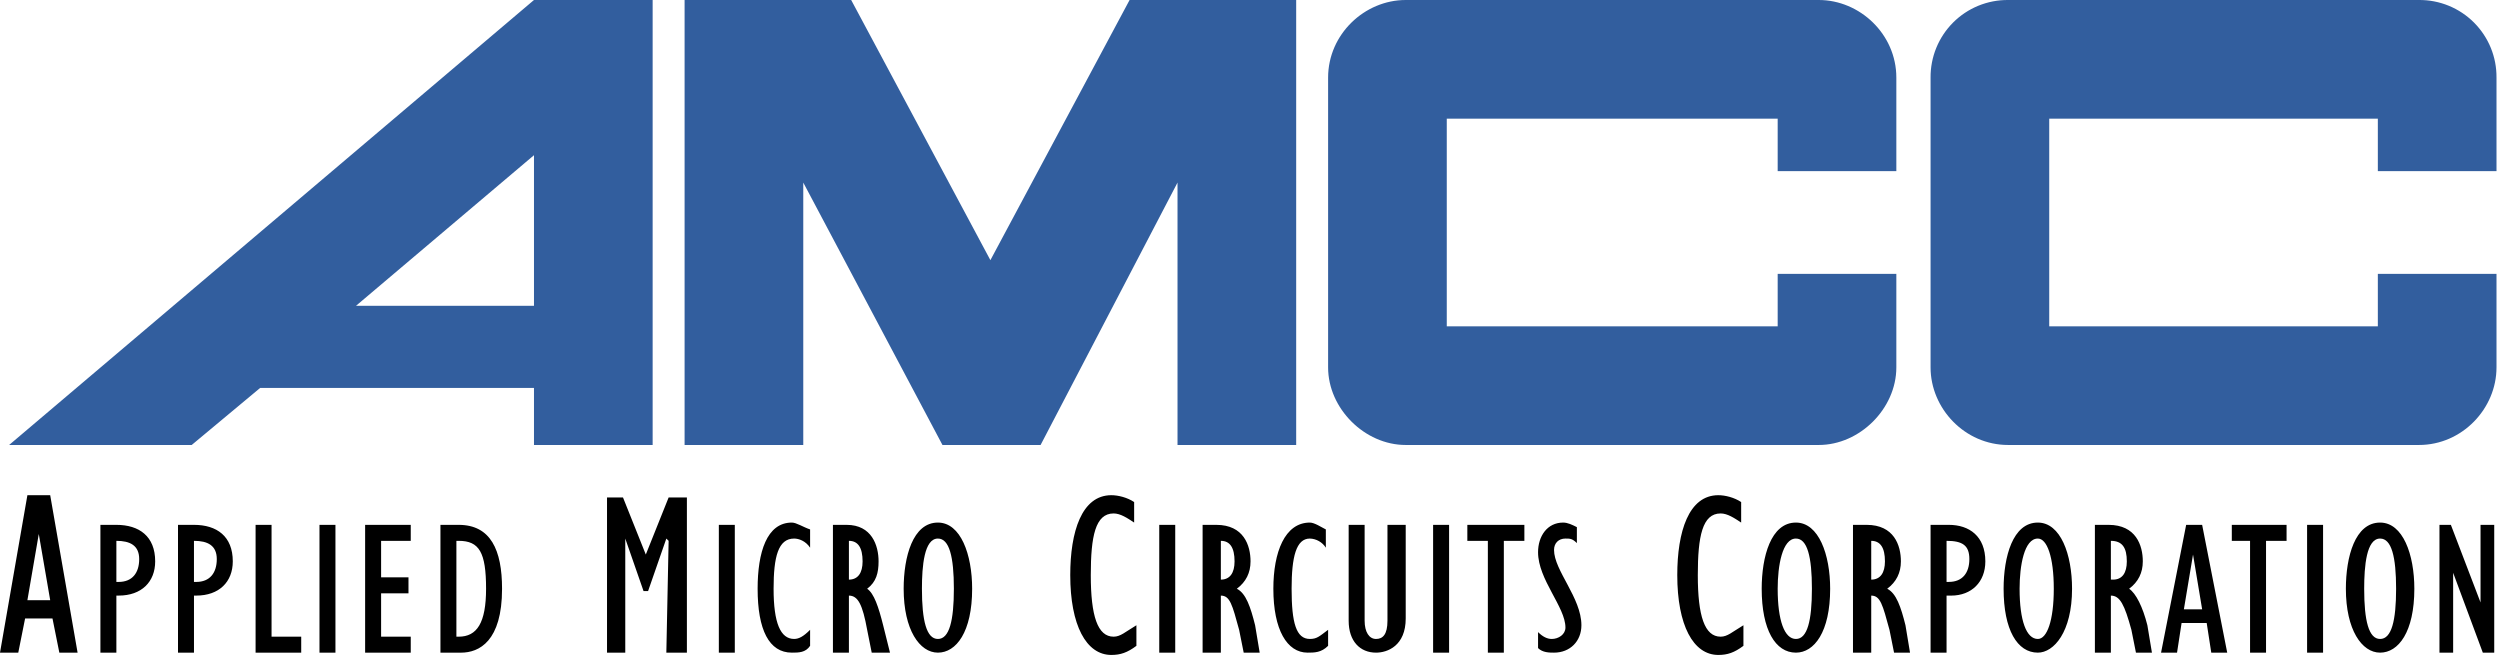 <svg width="140" height="37" viewBox="0 0 140 37" fill="none" xmlns="http://www.w3.org/2000/svg">
<path fill-rule="evenodd" clip-rule="evenodd" d="M38.337 0V24.919H44.983V10.224L52.778 24.919H58.273L65.941 10.224V24.919H72.586V0H63.257L55.462 14.569L47.666 0H38.337ZM106.195 15.335V20.575C106.195 22.875 104.151 24.919 101.85 24.919H78.72C76.419 24.919 74.374 22.875 74.374 20.575V4.345C74.374 1.917 76.419 0 78.72 0H101.85C104.151 0 106.195 1.917 106.195 4.345V9.584H99.55V6.645H81.019V18.273H99.55V15.335H106.195V15.335ZM139.804 15.335V20.575C139.804 22.875 137.887 24.919 135.46 24.919H112.457C110.028 24.919 108.112 22.875 108.112 20.575V4.345C108.108 3.773 108.217 3.206 108.433 2.677C108.65 2.147 108.97 1.667 109.374 1.262C109.778 0.858 110.259 0.538 110.788 0.321C111.318 0.105 111.885 -0.005 112.457 0H135.46C136.032 -0.005 136.599 0.105 137.128 0.321C137.658 0.538 138.138 0.858 138.543 1.262C138.947 1.667 139.267 2.148 139.484 2.677C139.7 3.206 139.809 3.773 139.804 4.345V9.584H133.159V6.645H114.757V18.273H133.159V15.335H139.804V15.335ZM29.903 0H36.548V24.919H29.903V21.724H14.569L10.735 24.919H0.511L29.903 0ZM29.903 8.691L19.936 17.125H29.903V8.691Z" fill="#325E9E"/>
<path fill-rule="evenodd" clip-rule="evenodd" d="M1.534 33.61L2.172 29.903L2.811 33.61H1.534ZM0 36.549H1.023L1.406 34.633H2.939L3.323 36.549H4.345L2.811 27.731H1.534L0 36.549ZM5.623 29.392H6.517C7.795 29.392 8.69 30.032 8.69 31.436C8.69 32.587 7.924 33.353 6.645 33.353H6.517V36.548H5.623V29.392ZM6.645 32.588C7.412 32.588 7.795 32.076 7.795 31.309C7.795 30.544 7.283 30.287 6.517 30.287V32.589H6.645V32.588ZM9.968 29.392H10.863C12.141 29.392 13.036 30.032 13.036 31.436C13.036 32.587 12.269 33.353 10.991 33.353H10.863V36.548H9.968V29.392ZM10.99 32.588C11.757 32.588 12.14 32.076 12.14 31.309C12.14 30.544 11.628 30.287 10.862 30.287V32.589H10.99V32.588ZM14.313 29.392H15.207V35.654H16.868V36.549H14.313V29.392ZM17.891 29.392H18.785V36.549H17.891V29.392ZM20.447 29.392H23.002V30.287H21.342V32.332H22.875V33.227H21.342V35.654H23.002V36.549H20.447V29.392ZM25.558 35.654V30.287H25.686C26.836 30.287 27.22 30.925 27.22 32.97C27.22 34.887 26.708 35.654 25.686 35.654H25.558ZM24.664 36.549H25.814C26.836 36.549 28.115 35.91 28.115 32.971C28.115 30.799 27.476 29.392 25.687 29.392H24.665V36.549H24.664ZM37.443 27.859H38.466V36.549H37.315L37.443 30.287L37.315 30.159L36.293 33.099H36.038L35.015 30.159V36.549H33.993V27.859H34.888L36.165 31.054L37.443 27.859ZM40.255 29.392H41.149V36.549H40.255V29.392ZM45.366 36.166C45.111 36.548 44.728 36.548 44.344 36.548C43.067 36.548 42.427 35.271 42.427 32.97C42.427 30.925 42.939 29.264 44.344 29.264C44.599 29.264 44.983 29.52 45.366 29.648V30.67C45.111 30.287 44.728 30.159 44.471 30.159C43.577 30.159 43.321 31.181 43.321 32.969C43.321 34.886 43.705 35.781 44.471 35.781C44.727 35.781 44.983 35.654 45.366 35.269V36.166ZM46.644 29.392H47.411C48.816 29.392 49.2 30.543 49.2 31.436C49.2 32.076 49.072 32.587 48.561 32.97C48.944 33.226 49.2 33.992 49.456 35.014L49.839 36.548H48.816L48.561 35.271C48.306 33.865 48.05 33.354 47.539 33.354V36.549H46.644V29.392ZM47.539 32.459C48.05 32.459 48.305 32.077 48.305 31.437C48.305 30.671 48.05 30.287 47.539 30.287V32.459ZM51.628 32.97C51.628 31.693 51.756 30.159 52.523 30.159C53.162 30.159 53.417 31.181 53.417 32.97C53.417 34.76 53.162 35.782 52.523 35.782C51.884 35.782 51.628 34.76 51.628 32.97ZM50.605 32.97C50.605 35.271 51.5 36.548 52.523 36.548C53.545 36.548 54.44 35.398 54.44 32.97C54.44 31.054 53.8 29.264 52.523 29.264C51.117 29.264 50.605 31.181 50.605 32.97ZM63.64 36.166C63.129 36.548 62.745 36.677 62.235 36.677C60.829 36.677 59.934 35.015 59.934 32.204C59.934 29.776 60.574 27.731 62.235 27.731C62.618 27.731 63.13 27.859 63.512 28.115V29.264C63.129 29.01 62.745 28.753 62.362 28.753C61.34 28.753 61.084 30.031 61.084 32.204C61.084 34.503 61.468 35.654 62.362 35.654C62.745 35.654 63.001 35.398 63.639 35.014V36.166H63.64ZM64.918 29.392H65.813V36.549H64.918V29.392ZM67.346 29.392H68.113C69.647 29.392 70.03 30.543 70.03 31.436C70.03 32.076 69.775 32.587 69.263 32.97C69.775 33.226 70.03 33.992 70.286 35.014L70.542 36.548H69.647L69.391 35.271C69.007 33.865 68.879 33.354 68.368 33.354V36.549H67.346V29.392ZM68.368 32.459C68.88 32.459 69.135 32.077 69.135 31.437C69.135 30.671 68.879 30.287 68.368 30.287V32.459ZM74.374 36.166C73.993 36.548 73.608 36.548 73.225 36.548C72.076 36.548 71.308 35.271 71.308 32.97C71.308 30.925 71.948 29.264 73.352 29.264C73.608 29.264 73.993 29.52 74.247 29.648V30.67C74.151 30.518 74.019 30.393 73.863 30.304C73.707 30.214 73.532 30.165 73.352 30.159C72.586 30.159 72.33 31.181 72.33 32.969C72.33 34.886 72.586 35.781 73.352 35.781C73.736 35.781 73.864 35.654 74.374 35.269V36.166ZM76.419 29.392V34.76C76.419 35.398 76.675 35.782 77.059 35.782C77.441 35.782 77.698 35.526 77.698 34.76V29.392H78.72V34.632C78.72 36.166 77.698 36.548 77.059 36.548C76.164 36.548 75.525 35.909 75.525 34.76V29.392H76.419ZM80.254 29.392H81.149V36.549H80.254V29.392ZM83.32 30.287H82.171V29.392H85.365V30.287H84.215V36.549H83.32V30.287ZM86.131 35.398C86.387 35.654 86.642 35.782 86.898 35.782C87.282 35.782 87.665 35.526 87.665 35.143C87.665 33.992 86.131 32.458 86.131 30.924C86.131 30.031 86.642 29.264 87.537 29.264C87.793 29.264 88.049 29.391 88.305 29.52V30.413C88.049 30.159 87.921 30.159 87.665 30.159C87.283 30.159 87.026 30.413 87.026 30.797C87.026 31.947 88.559 33.48 88.559 35.014C88.559 35.909 87.921 36.548 87.026 36.548C86.771 36.548 86.387 36.548 86.131 36.293V35.398ZM97.633 36.166C97.121 36.548 96.738 36.677 96.226 36.677C94.822 36.677 93.927 35.015 93.927 32.204C93.927 29.776 94.565 27.731 96.226 27.731C96.61 27.731 97.121 27.859 97.505 28.115V29.264C97.121 29.01 96.737 28.753 96.355 28.753C95.333 28.753 95.077 30.031 95.077 32.204C95.077 34.503 95.46 35.654 96.355 35.654C96.737 35.654 96.994 35.398 97.632 35.014V36.166H97.633ZM99.55 32.97C99.55 31.693 99.804 30.159 100.572 30.159C101.211 30.159 101.467 31.181 101.467 32.97C101.467 34.76 101.211 35.782 100.572 35.782C99.933 35.782 99.55 34.76 99.55 32.97ZM98.655 32.97C98.655 35.271 99.423 36.548 100.572 36.548C101.594 36.548 102.489 35.398 102.489 32.97C102.489 31.054 101.849 29.264 100.572 29.264C99.166 29.264 98.655 31.181 98.655 32.97ZM104.789 32.459V30.287C105.3 30.287 105.557 30.671 105.557 31.437C105.557 32.076 105.3 32.459 104.789 32.459ZM103.767 36.549H104.789V33.354C105.3 33.354 105.428 33.865 105.811 35.271L106.067 36.548H106.961L106.706 35.014C106.45 33.992 106.195 33.226 105.684 32.97C106.195 32.588 106.45 32.076 106.45 31.436C106.45 30.543 106.068 29.392 104.534 29.392H103.767V36.549ZM109.007 32.588V30.287C109.901 30.287 110.284 30.543 110.284 31.309C110.284 32.076 109.901 32.587 109.135 32.587H109.007V32.588ZM108.112 36.549H109.007V33.354H109.262C110.411 33.354 111.179 32.588 111.179 31.437C111.179 30.032 110.284 29.392 109.135 29.392H108.112V36.549ZM113.097 32.97C113.097 31.693 113.351 30.159 114.119 30.159C114.631 30.159 115.012 31.181 115.012 32.97C115.012 34.76 114.631 35.782 114.119 35.782C113.479 35.782 113.097 34.76 113.097 32.97ZM112.202 32.97C112.202 35.271 112.968 36.548 114.119 36.548C115.012 36.548 116.035 35.398 116.035 32.97C116.035 31.054 115.396 29.264 114.119 29.264C112.713 29.264 112.202 31.181 112.202 32.97ZM118.209 32.459V30.287C118.847 30.287 119.102 30.671 119.102 31.437C119.102 32.077 118.847 32.459 118.336 32.459H118.209ZM117.314 36.549H118.209V33.354C118.72 33.354 118.975 33.865 119.358 35.271L119.613 36.548H120.508L120.253 35.014C119.997 33.992 119.613 33.226 119.231 32.97C119.742 32.588 119.997 32.076 119.997 31.436C119.997 30.543 119.614 29.392 118.08 29.392H117.314V36.549ZM122.297 34.122L122.809 31.055L123.32 34.122H122.297ZM121.019 36.549H121.914L122.169 34.888H123.575L123.831 36.549H124.724L123.32 29.392H122.425L121.019 36.549ZM126.003 30.287H124.981V29.392H128.048V30.287H126.898V36.549H126.003V30.287ZM129.197 29.392H130.092V36.549H129.197V29.392ZM132.394 32.97C132.394 31.693 132.521 30.159 133.287 30.159C133.927 30.159 134.182 31.181 134.182 32.97C134.182 34.76 133.927 35.782 133.287 35.782C132.648 35.782 132.394 34.76 132.394 32.97ZM131.369 32.97C131.369 35.271 132.264 36.548 133.286 36.548C134.308 36.548 135.203 35.398 135.203 32.97C135.203 31.054 134.565 29.264 133.286 29.264C131.882 29.264 131.369 31.181 131.369 32.97ZM136.61 29.392H137.249L138.91 33.737V29.392H139.677V36.549H139.038L137.376 32.076V36.549H136.61V29.392Z" fill="black"/>
</svg>
